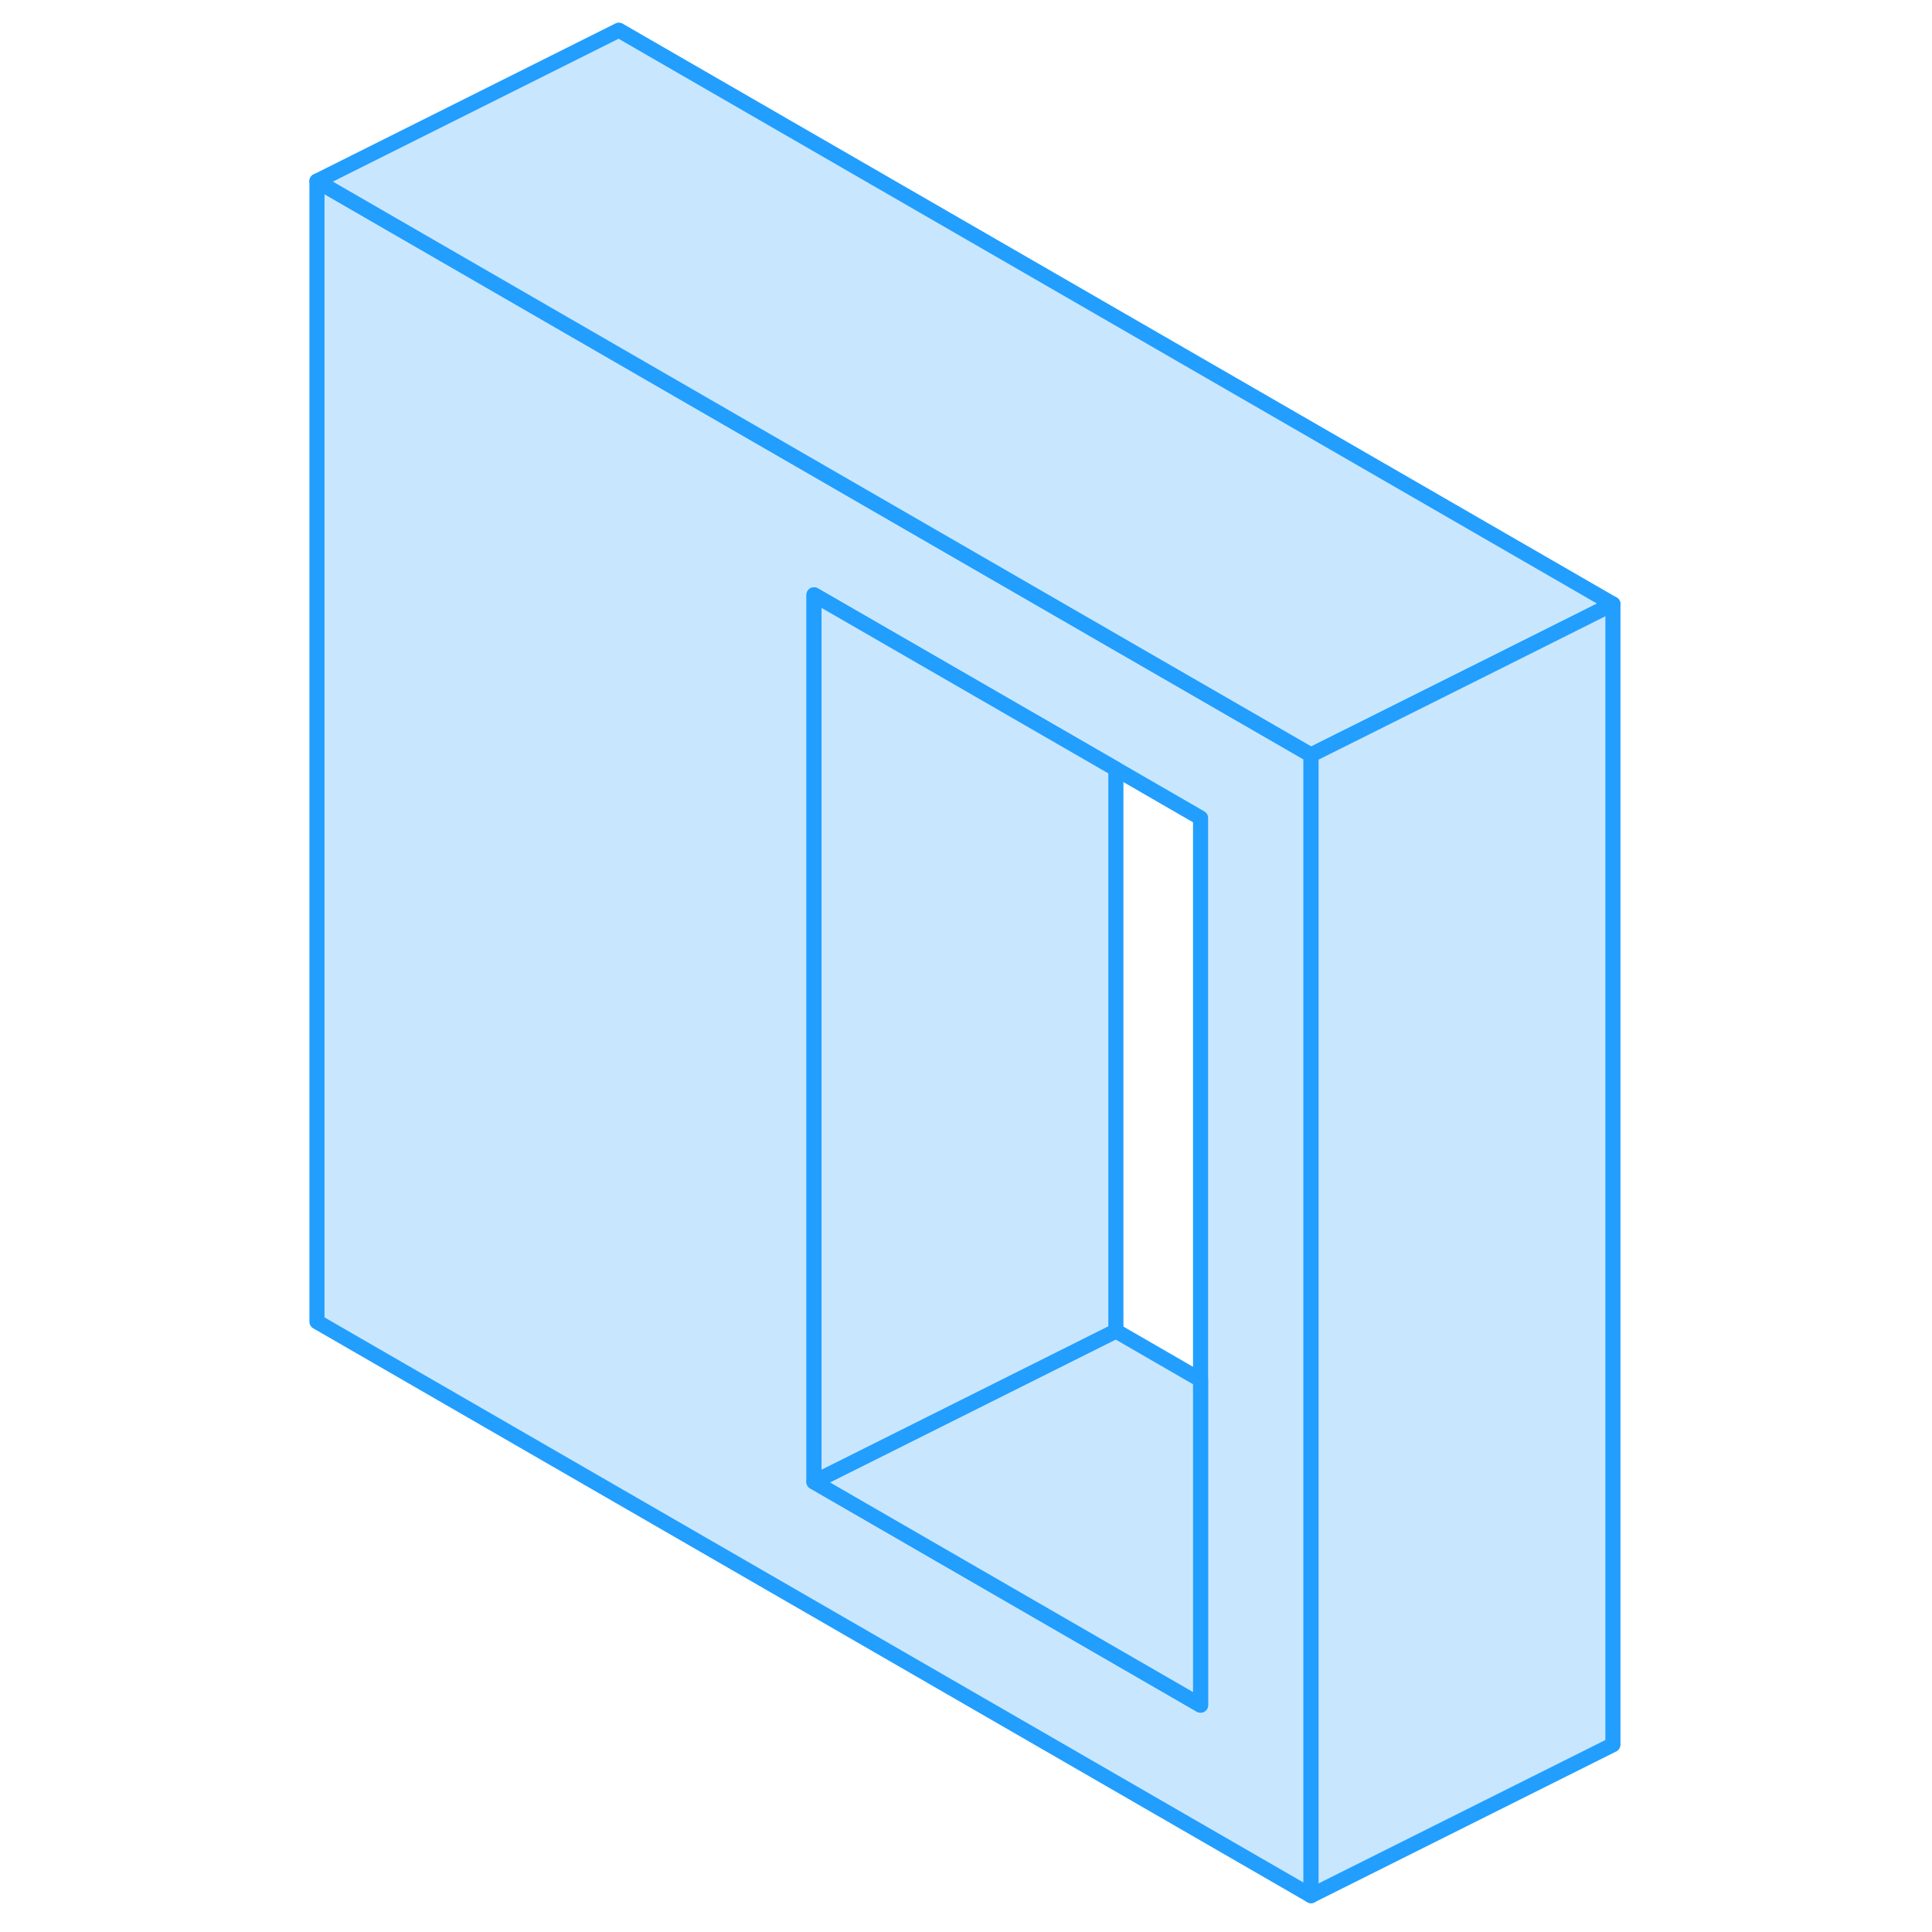 <svg width="48" height="48" viewBox="0 0 90 128" fill="#c8e7ff" xmlns="http://www.w3.org/2000/svg" stroke-width="1px" stroke-linecap="round" stroke-linejoin="round"><path d="M54.93 42.56L22 23.55L2 12V87.57L67.86 125.59V50.02L54.93 42.56ZM60.54 112.97L34.93 98.18V39.41L54.93 50.95L60.54 54.19V112.97Z" stroke="#229EFF" stroke-linejoin="round"/><path d="M87.86 40.02L80.07 43.92L67.86 50.02L54.93 42.56L22 23.55L2 12L22 2L87.86 40.02Z" stroke="#229EFF" stroke-linejoin="round"/><path d="M60.54 91.42V112.97L34.93 98.18L47.13 92.08L54.93 88.18L60.54 91.42Z" stroke="#229EFF" stroke-linejoin="round"/><path d="M54.93 50.95V88.18L47.13 92.08L34.93 98.18V39.41L54.93 50.95Z" stroke="#229EFF" stroke-linejoin="round"/><path d="M87.86 40.02V115.59L67.86 125.59V50.02L80.07 43.92L87.86 40.02Z" stroke="#229EFF" stroke-linejoin="round"/></svg>